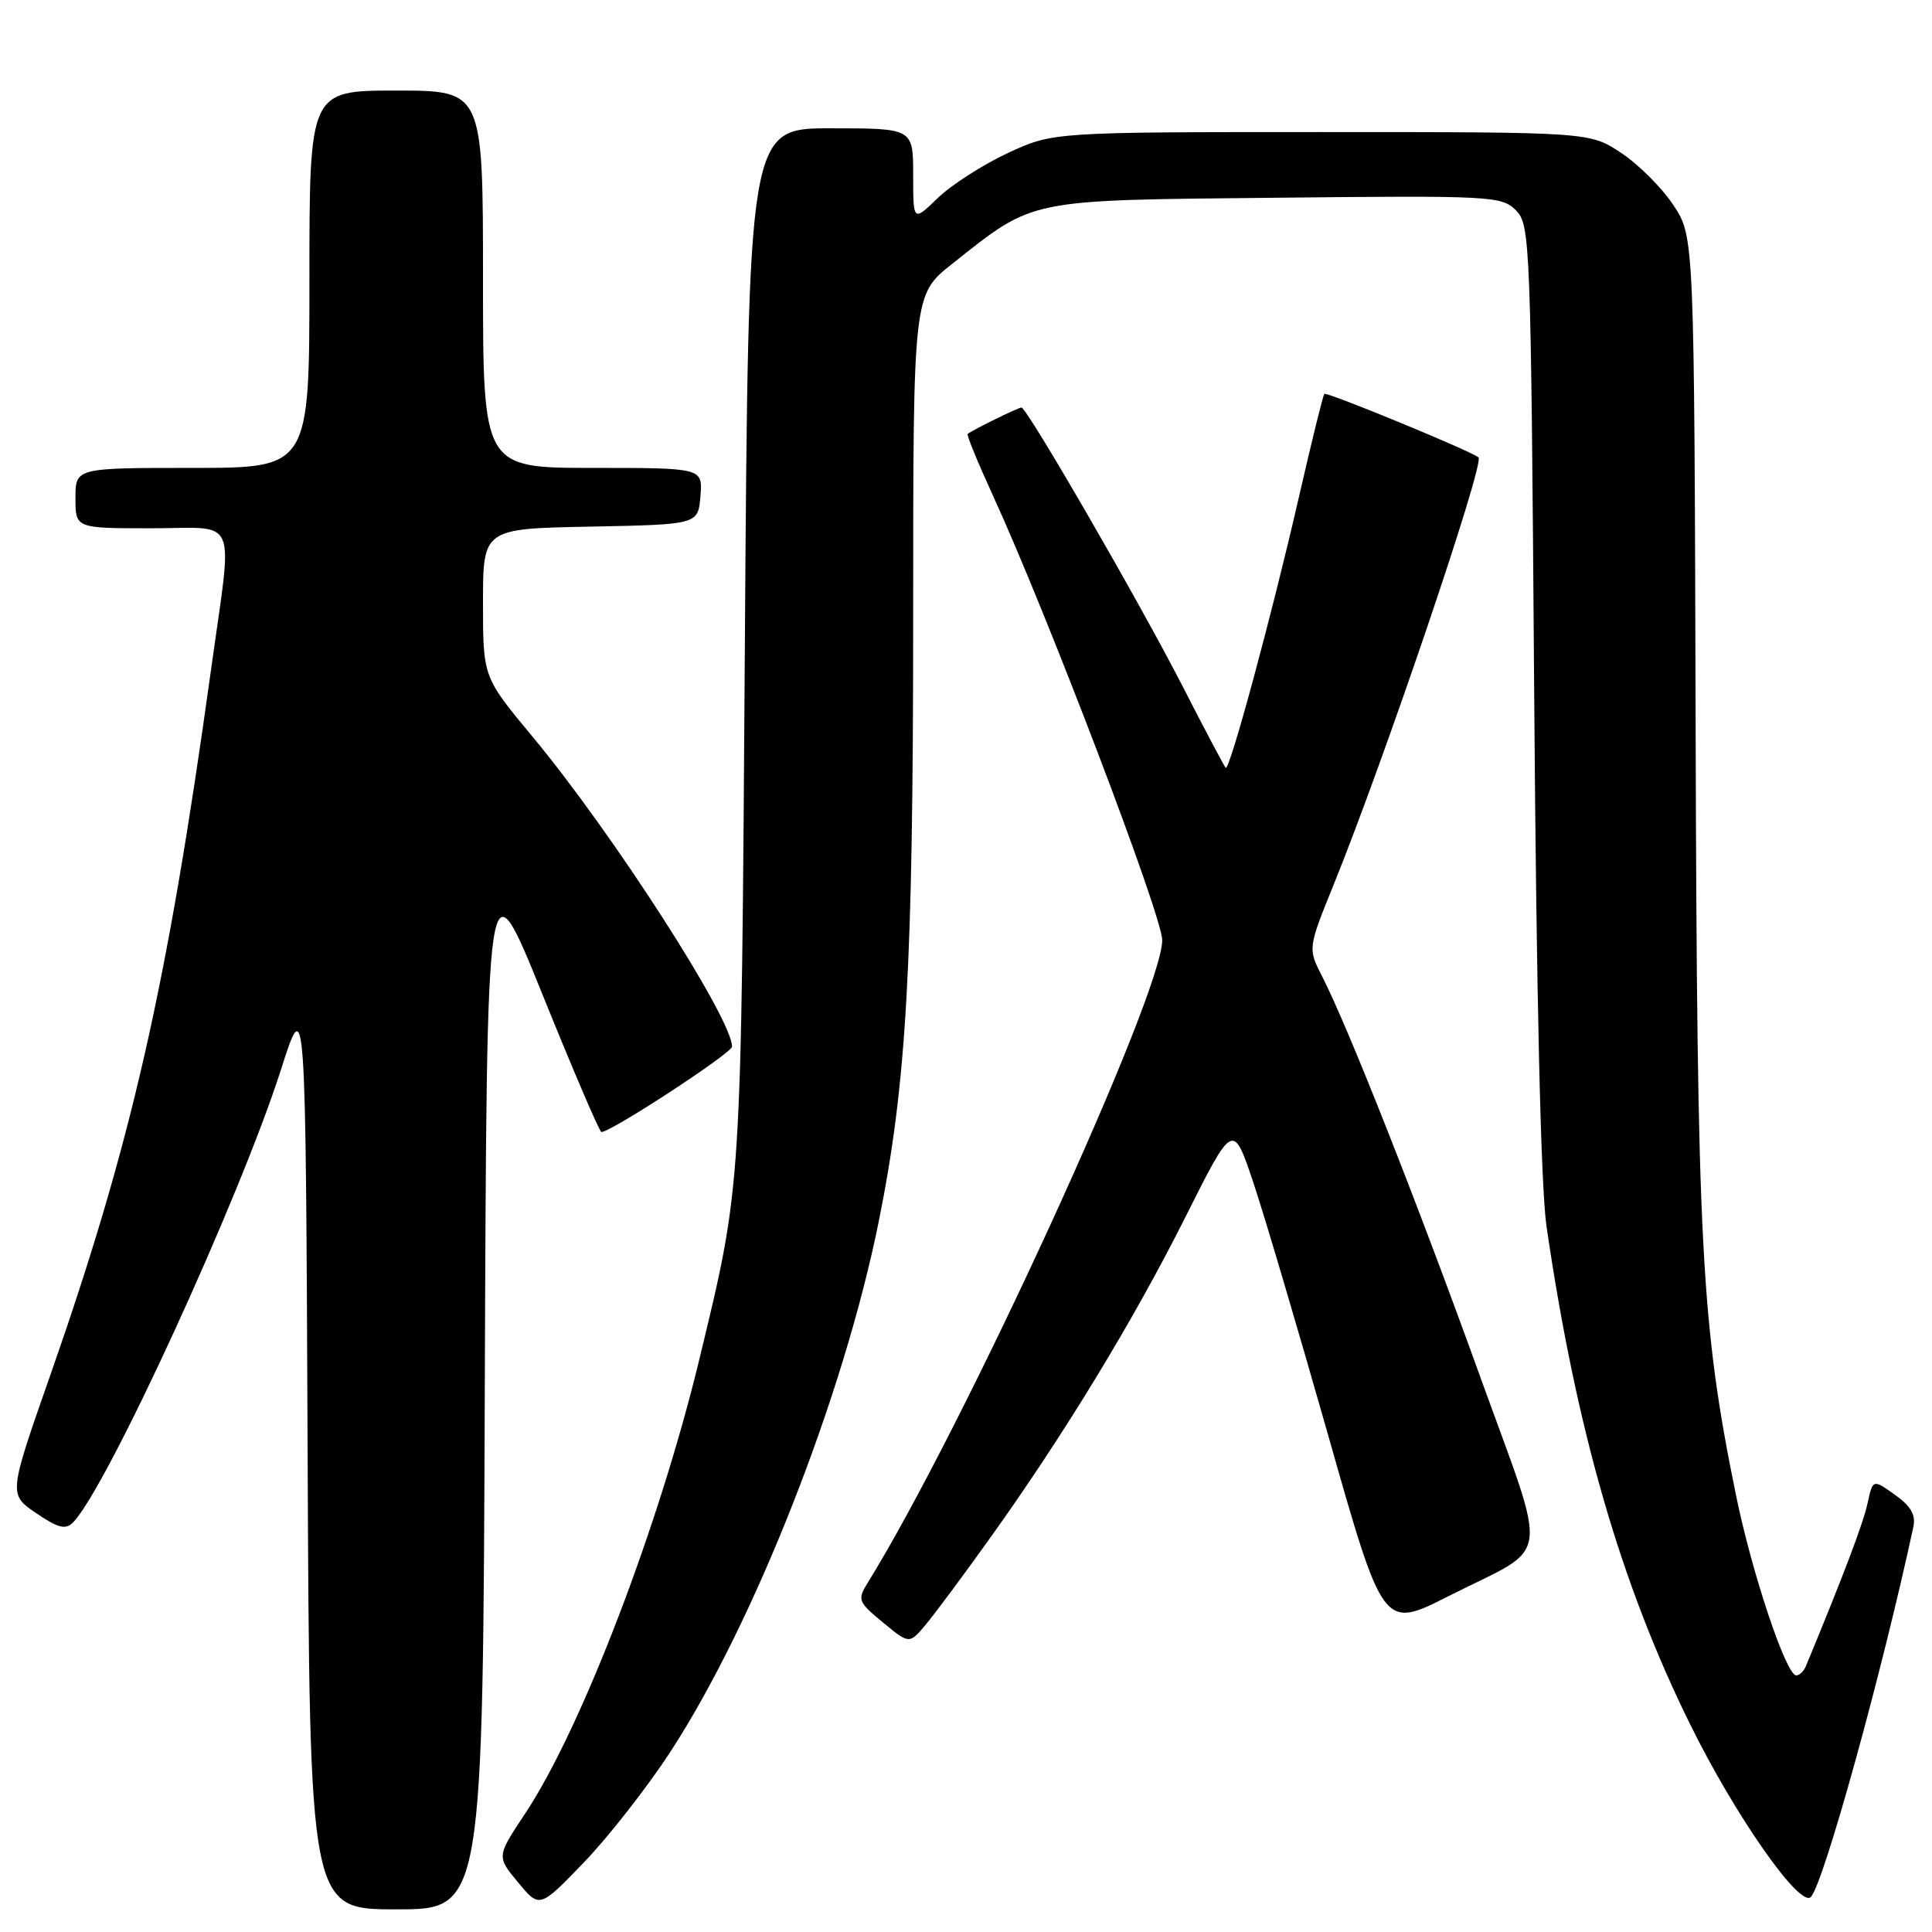 <?xml version="1.0" encoding="UTF-8" standalone="no"?>
<!DOCTYPE svg PUBLIC "-//W3C//DTD SVG 1.1//EN" "http://www.w3.org/Graphics/SVG/1.1/DTD/svg11.dtd" >
<svg xmlns="http://www.w3.org/2000/svg" xmlns:xlink="http://www.w3.org/1999/xlink" version="1.1" viewBox="0 0 256 256">
 <g >
 <path fill="currentColor"
d=" M 64.24 183.25 C 64.50 113.51 64.50 113.51 71.87 131.75 C 75.93 141.79 79.44 150.00 79.69 150.00 C 80.99 150.00 97.00 139.53 97.00 138.68 C 97.00 134.96 81.16 110.36 70.56 97.61 C 64.00 89.72 64.00 89.72 64.00 79.89 C 64.00 70.05 64.00 70.05 78.25 69.78 C 92.50 69.50 92.50 69.50 92.81 65.75 C 93.12 62.00 93.12 62.00 78.56 62.00 C 64.00 62.00 64.00 62.00 64.00 37.00 C 64.00 12.00 64.00 12.00 52.50 12.00 C 41.00 12.00 41.00 12.00 41.00 37.00 C 41.00 62.00 41.00 62.00 25.50 62.00 C 10.00 62.00 10.00 62.00 10.00 66.00 C 10.00 70.00 10.00 70.00 20.00 70.00 C 31.78 70.00 30.86 67.83 27.96 88.76 C 22.12 130.87 17.41 151.52 6.65 182.26 C 1.13 198.01 1.13 198.01 4.79 200.50 C 7.70 202.48 8.69 202.73 9.67 201.74 C 14.11 197.25 31.77 158.79 37.22 141.76 C 40.50 131.50 40.50 131.50 40.76 192.25 C 41.02 253.00 41.02 253.00 52.50 253.00 C 63.99 253.00 63.99 253.00 64.24 183.25 Z  M 88.80 232.17 C 99.95 215.06 111.78 184.97 116.44 161.84 C 120.13 143.52 121.00 128.21 121.00 81.38 C 121.00 39.05 121.00 39.05 126.18 34.95 C 137.17 26.26 135.82 26.54 169.20 26.20 C 197.62 25.90 198.98 25.98 200.86 27.86 C 202.77 29.77 202.85 31.81 203.29 92.17 C 203.58 132.07 204.17 157.38 204.92 162.50 C 208.85 189.40 214.73 209.80 223.96 228.50 C 229.94 240.63 238.55 252.92 239.96 251.35 C 241.68 249.44 249.38 221.61 253.53 202.32 C 253.87 200.74 253.20 199.56 251.08 198.06 C 248.16 195.98 248.16 195.98 247.45 199.24 C 246.87 201.89 244.27 208.76 239.30 220.75 C 239.02 221.44 238.44 222.00 238.01 222.00 C 236.67 222.00 232.12 208.39 230.02 198.08 C 225.40 175.45 224.87 165.22 224.68 96.43 C 224.50 31.36 224.50 31.36 221.74 27.19 C 220.22 24.89 217.11 21.78 214.81 20.26 C 210.64 17.50 210.64 17.50 175.07 17.50 C 139.50 17.50 139.50 17.50 133.50 20.30 C 130.20 21.84 126.04 24.52 124.25 26.25 C 121.00 29.39 121.00 29.39 121.00 23.20 C 121.00 17.00 121.00 17.00 110.08 17.00 C 99.16 17.00 99.16 17.00 98.70 85.25 C 98.21 158.30 98.30 156.78 92.67 180.10 C 87.32 202.25 77.03 229.09 69.59 240.30 C 65.80 246.00 65.80 246.00 68.65 249.43 C 71.50 252.87 71.50 252.87 77.38 246.77 C 80.61 243.41 85.75 236.84 88.80 232.17 Z  M 131.23 203.74 C 141.00 190.09 150.23 174.92 157.09 161.23 C 163.38 148.69 163.38 148.69 166.06 156.65 C 167.53 161.03 172.00 176.15 176.01 190.25 C 183.28 215.88 183.28 215.88 191.89 211.52 C 205.77 204.50 205.30 207.85 196.06 182.22 C 187.83 159.41 178.60 136.02 175.20 129.40 C 173.29 125.67 173.29 125.67 176.77 117.09 C 183.50 100.45 196.75 61.38 195.91 60.61 C 195.08 59.83 175.79 51.88 175.48 52.19 C 175.31 52.36 173.78 58.58 172.08 66.00 C 168.54 81.45 162.91 102.25 162.41 101.74 C 162.22 101.55 159.65 96.70 156.71 90.95 C 150.93 79.69 136.08 54.00 135.35 54.00 C 134.92 54.00 128.81 57.00 128.22 57.50 C 128.06 57.63 129.56 61.28 131.55 65.62 C 138.74 81.29 154.00 121.36 154.00 124.57 C 154.00 131.77 127.58 189.40 114.93 209.80 C 113.59 211.96 113.72 212.29 117.00 214.99 C 120.50 217.88 120.50 217.88 122.73 215.19 C 123.96 213.71 127.79 208.56 131.23 203.74 Z "/>
</g>
</svg>